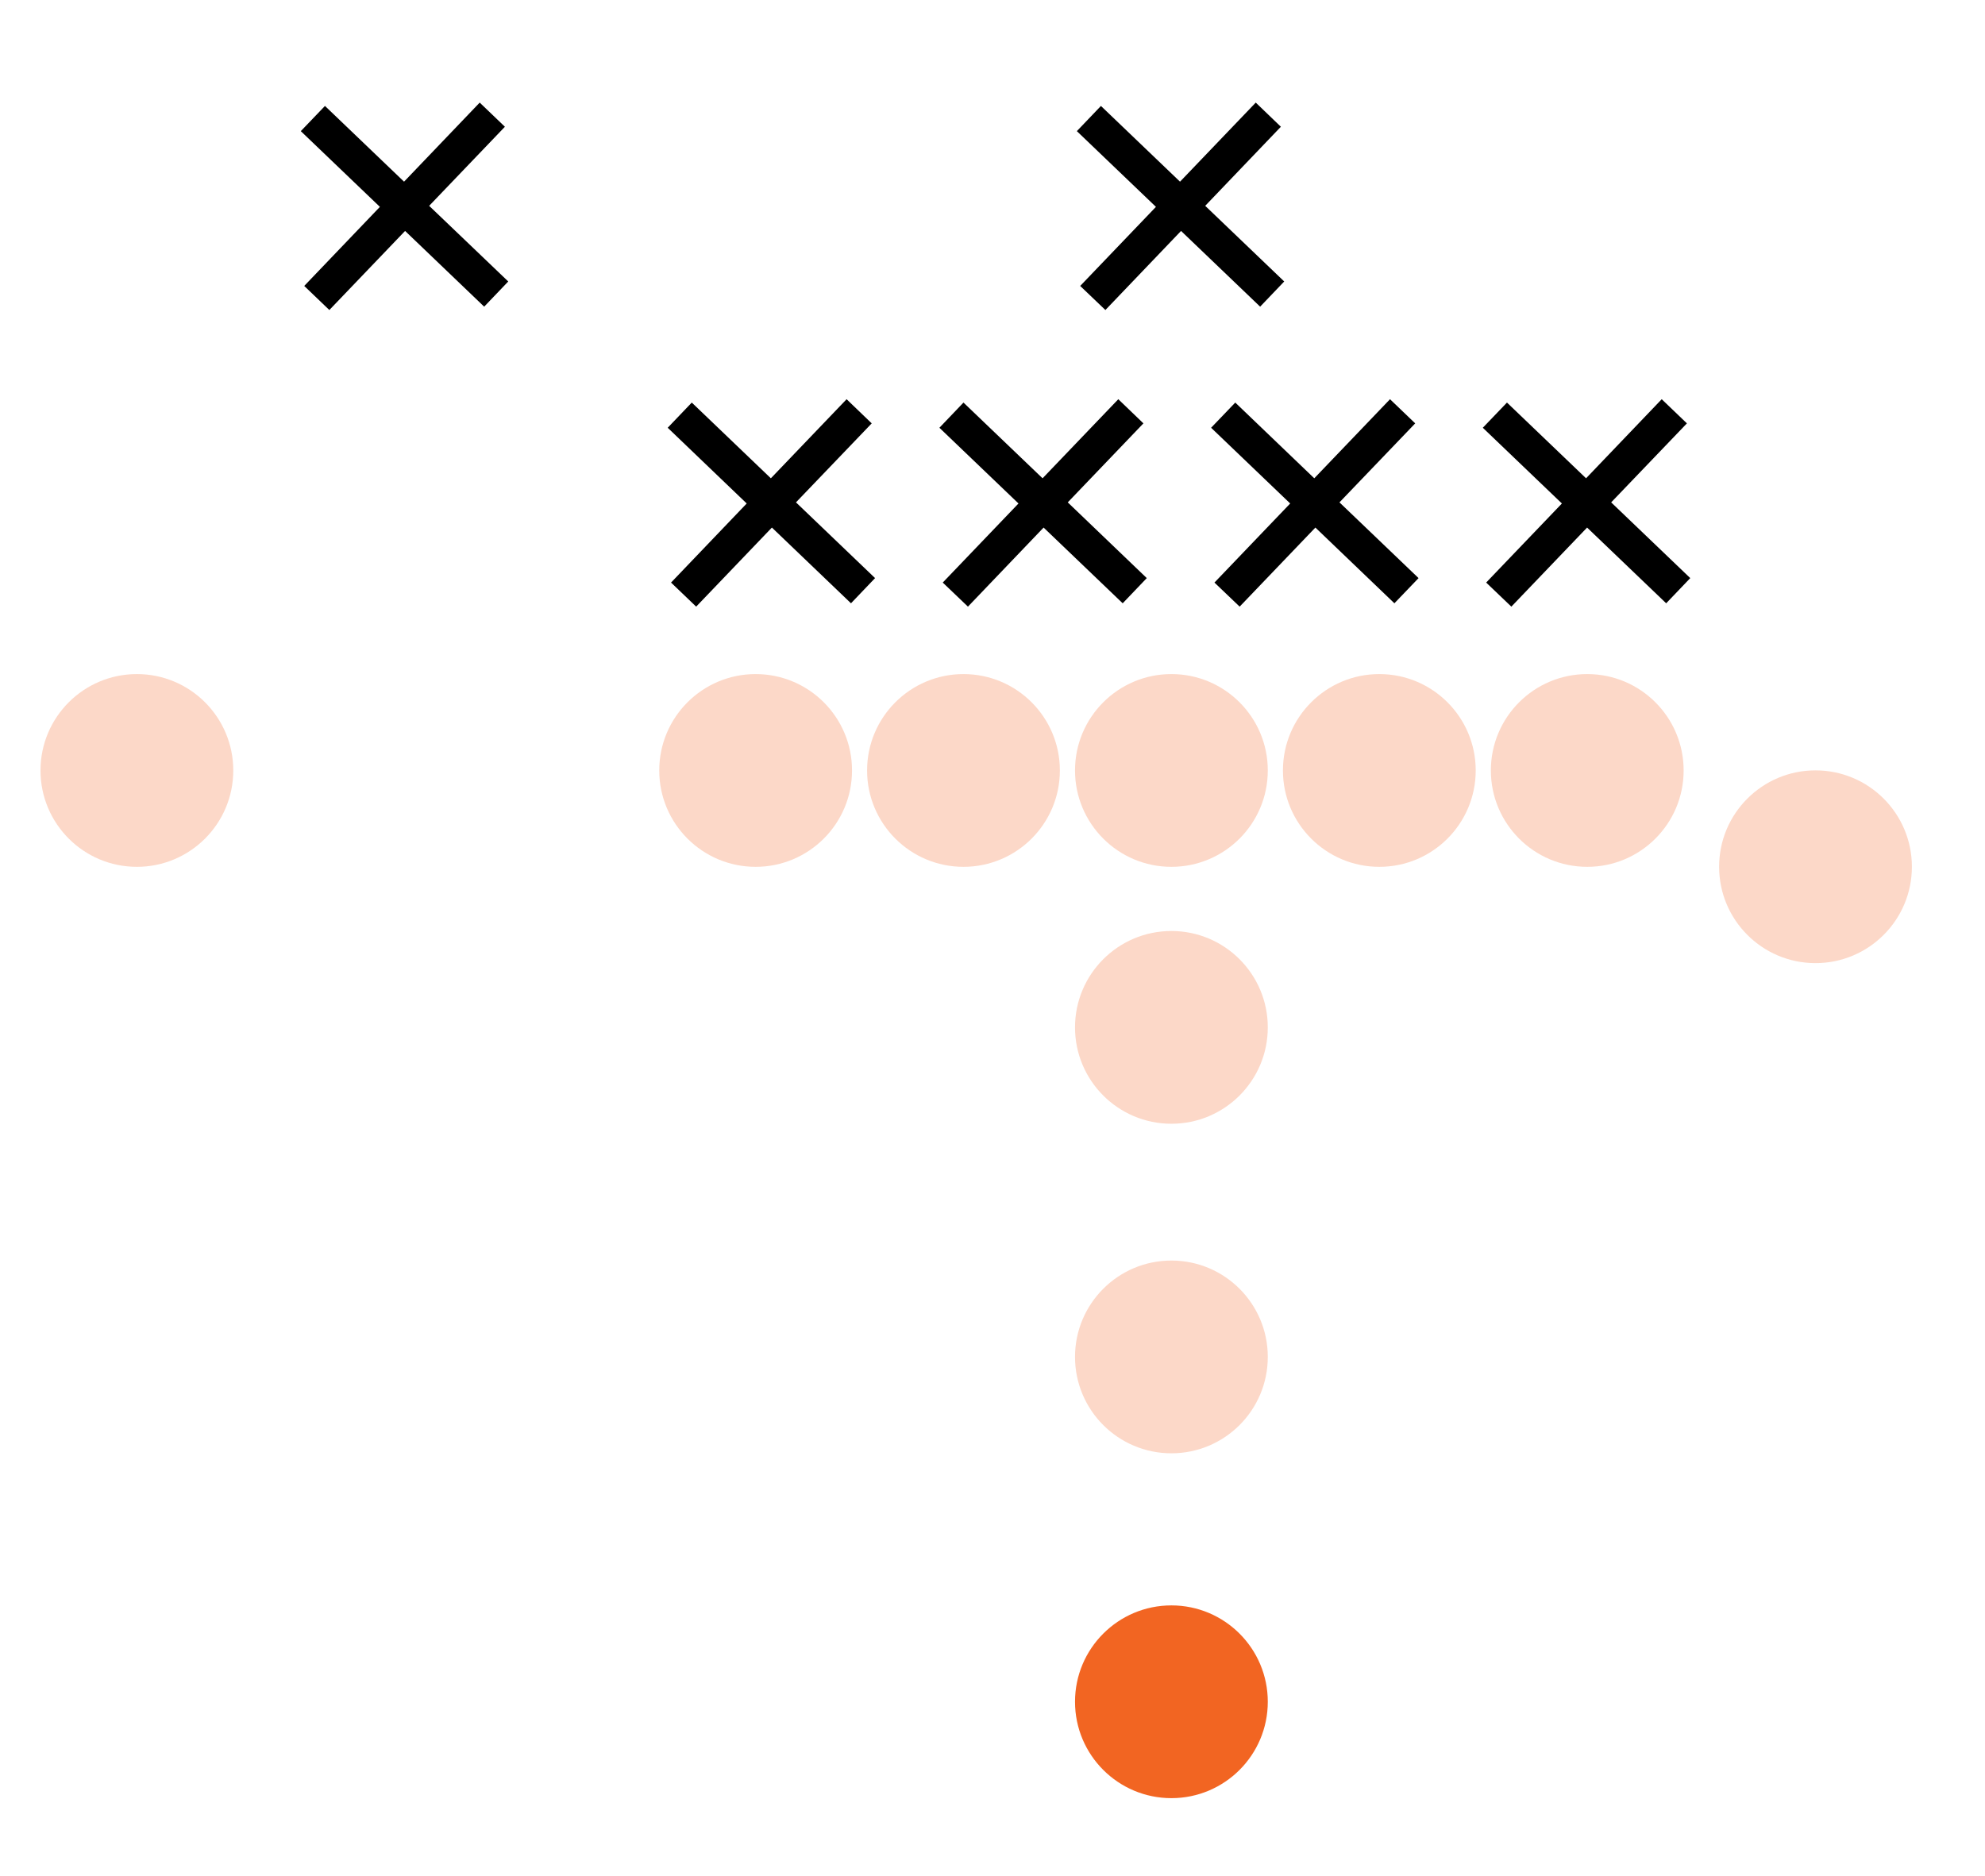 <svg id="Layer_1" data-name="Layer 1" xmlns="http://www.w3.org/2000/svg" viewBox="0 0 248.98 235.36"><defs><style>.cls-1{fill:#fcd8c8;}.cls-2{fill:#f26522;}</style></defs><title>FB</title><circle class="cls-1" cx="94.78" cy="96.65" r="12.09"/><circle class="cls-1" cx="17.17" cy="96.65" r="12.09"/><circle class="cls-1" cx="120.85" cy="96.65" r="12.09"/><circle class="cls-1" cx="146.93" cy="96.65" r="12.09"/><circle class="cls-1" cx="146.93" cy="128.88" r="12.09"/><circle class="cls-1" cx="146.93" cy="170.22" r="12.09"/><circle class="cls-2" cx="146.93" cy="213.48" r="12.09"/><circle class="cls-1" cx="173.01" cy="96.65" r="12.09"/><circle class="cls-1" cx="199.09" cy="96.65" r="12.09"/><circle class="cls-1" cx="227.72" cy="108.73" r="12.09"/><polygon points="212.01 72.52 202.09 63.02 211.59 53.11 208.43 50.08 198.94 60 189.02 50.5 185.99 53.66 195.91 63.16 186.41 73.08 189.57 76.1 199.07 66.18 208.99 75.68 212.01 72.52"/><polygon points="177.93 72.52 168.01 63.02 177.51 53.11 174.35 50.08 164.85 60 154.94 50.5 151.91 53.66 161.83 63.16 152.33 73.08 155.49 76.1 164.99 66.18 174.9 75.68 177.93 72.52"/><polygon points="143.84 72.52 133.93 63.02 143.42 53.11 140.27 50.08 130.77 60 120.85 50.5 117.83 53.66 127.75 63.16 118.25 73.08 121.41 76.1 130.9 66.18 140.82 75.68 143.84 72.52"/><polygon points="161.08 35.31 151.17 25.82 160.66 15.9 157.51 12.87 148.01 22.79 138.09 13.29 135.07 16.45 144.99 25.95 135.49 35.87 138.65 38.89 148.14 28.97 158.06 38.47 161.08 35.31"/><polygon points="63.75 35.31 53.83 25.82 63.33 15.9 60.17 12.87 50.68 22.79 40.76 13.29 37.73 16.45 47.65 25.95 38.16 35.87 41.31 38.89 50.81 28.97 60.73 38.47 63.75 35.31"/><polygon points="109.76 72.52 99.84 63.02 109.34 53.11 106.19 50.08 96.69 60 86.77 50.5 83.75 53.66 93.66 63.16 84.17 73.08 87.32 76.1 96.82 66.18 106.74 75.68 109.76 72.52"/></svg>